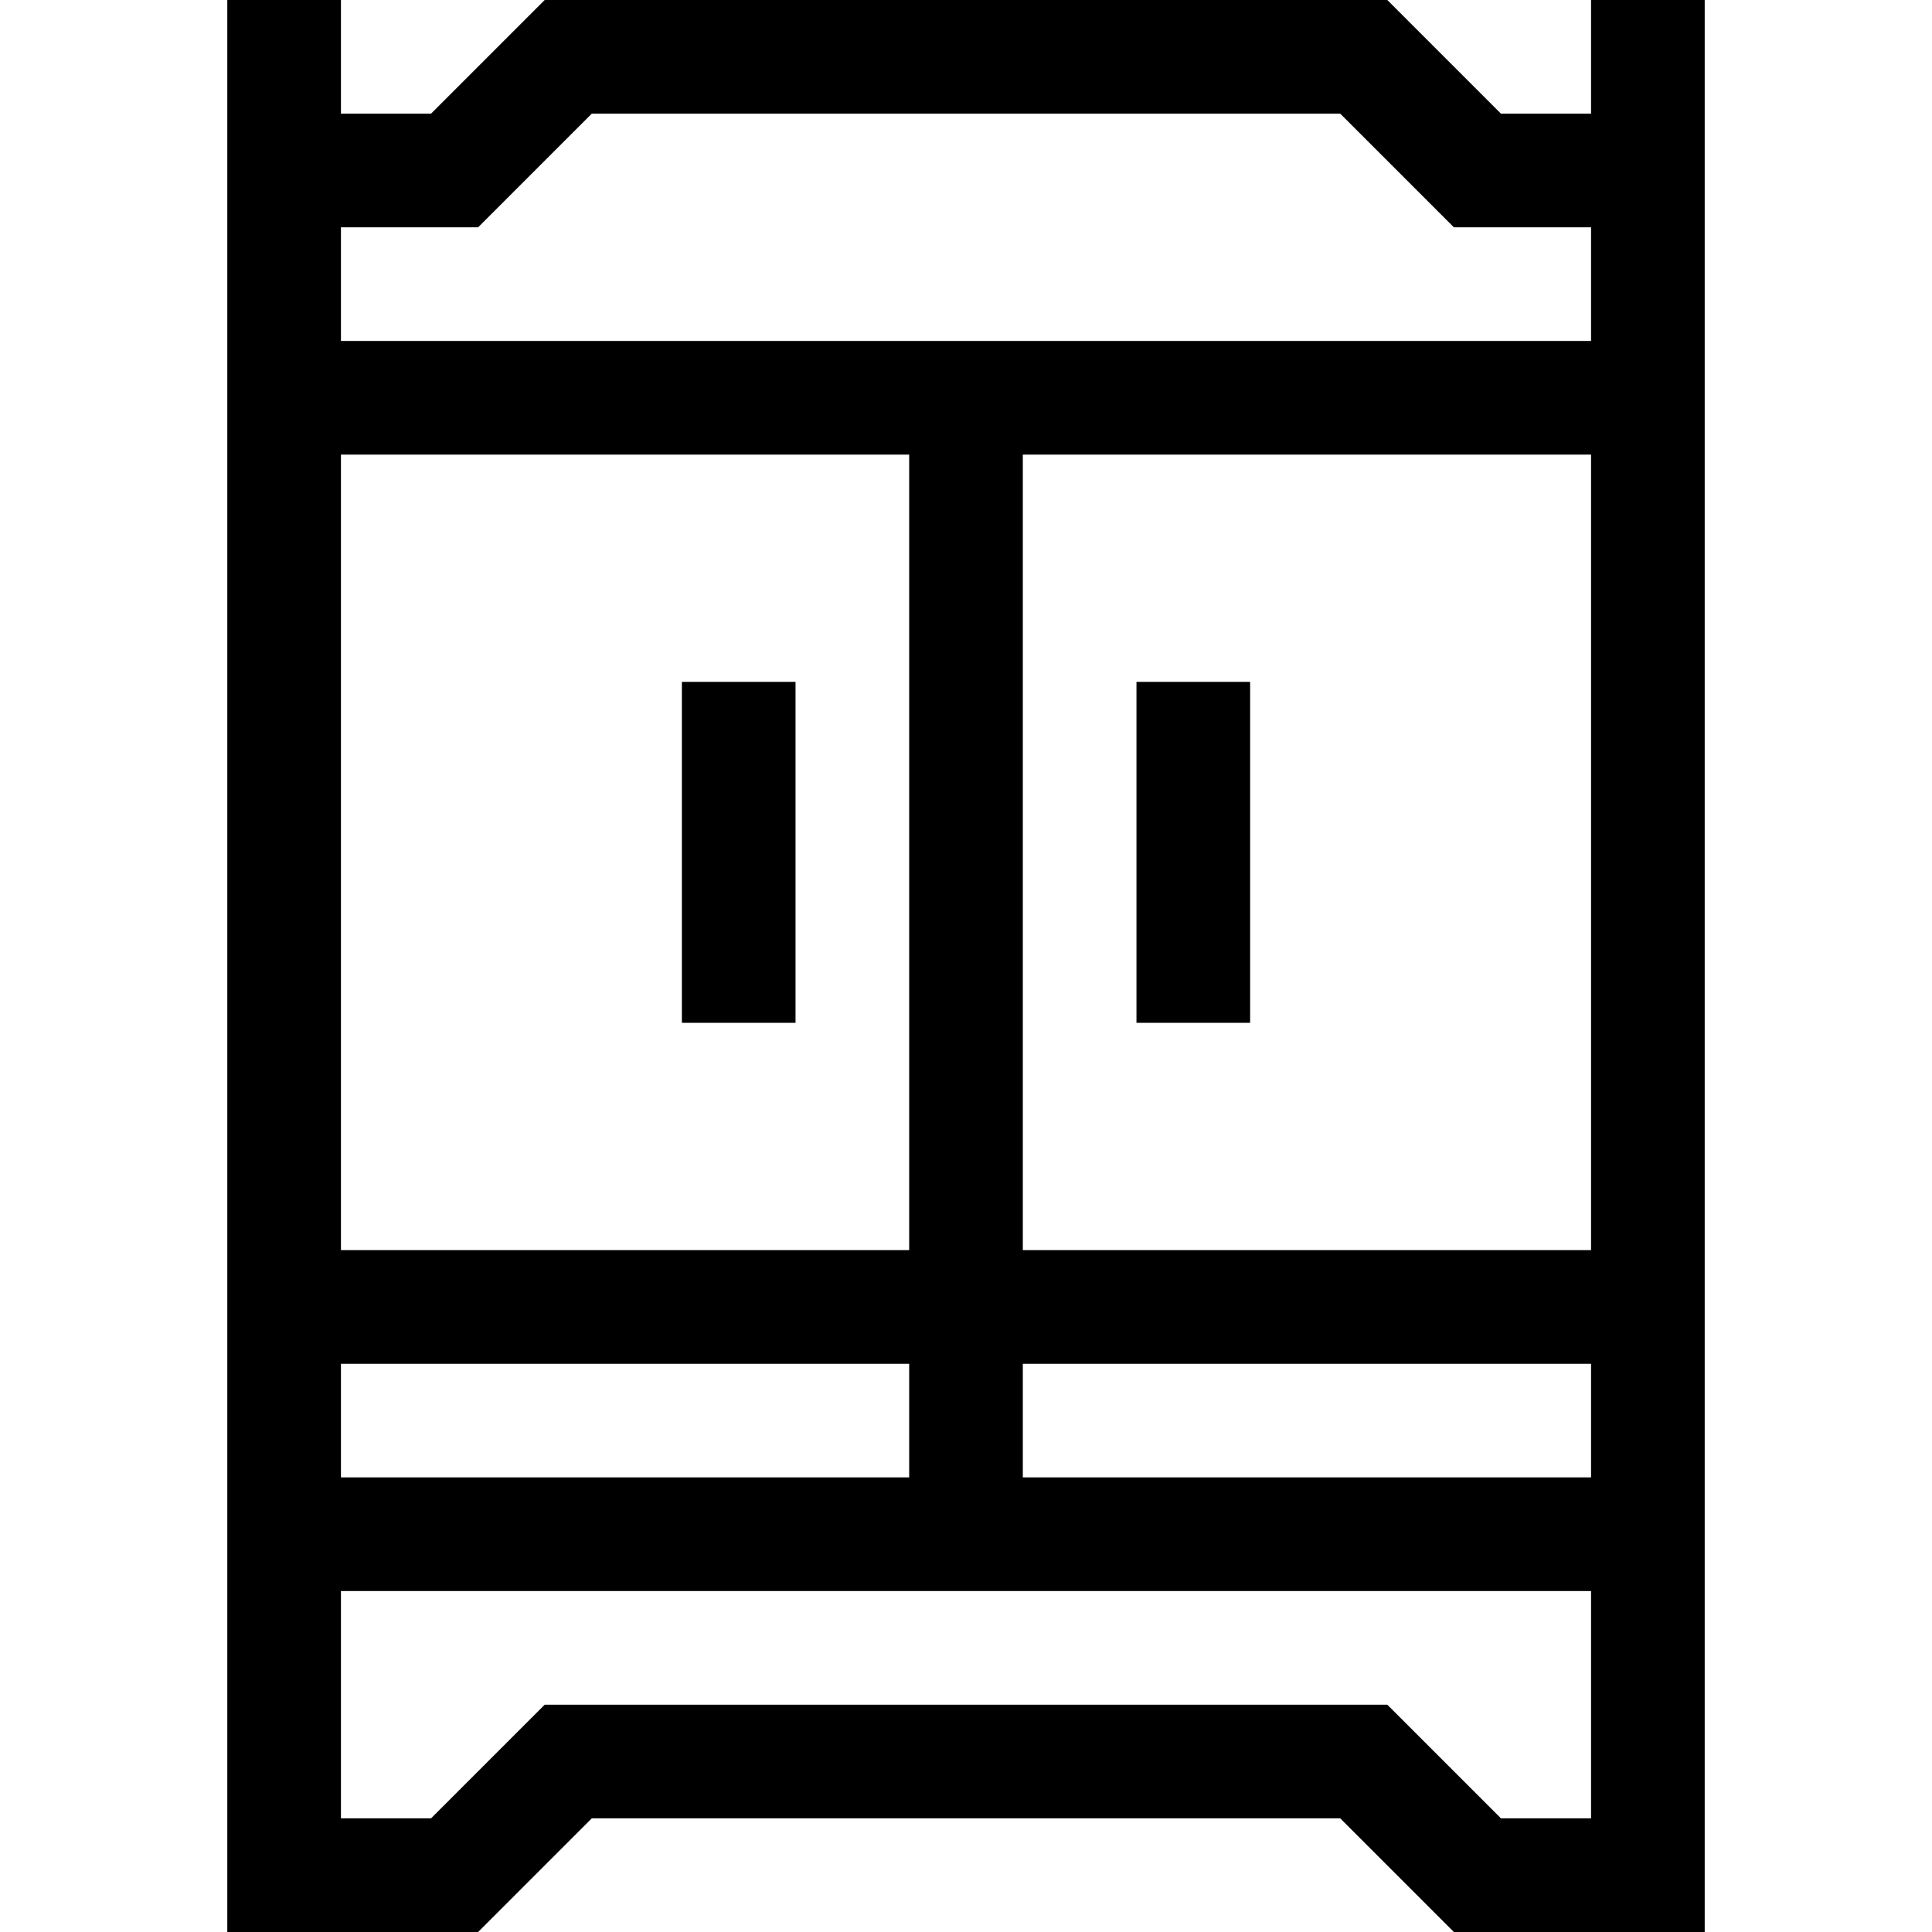 <svg id="Layer_1" enable-background="new 0 0 510 510" height="512" viewBox="0 0 510 510" width="512" xmlns="http://www.w3.org/2000/svg"><g id="XMLID_93_"><path id="XMLID_128_" d="m420 0v30h-23.787l-30-30h-222.426l-30 30h-23.787v-30h-30v510h66.213l30-30h197.573l30 30h66.214c0-26.702 0-483.037 0-510zm-293.787 60 30-30h197.573l30 30h36.214v30h-330v-30zm-36.213 60h150v210h-150zm0 240h150v30h-150zm180 0h150v30h-150zm0-30v-210h150v210zm126.213 150-30-30h-222.426l-30 30h-23.787v-60h330v60z"/><path id="XMLID_144_" d="m180 180h30v90h-30z"/><path id="XMLID_145_" d="m300 180h30v90h-30z"/></g></svg>